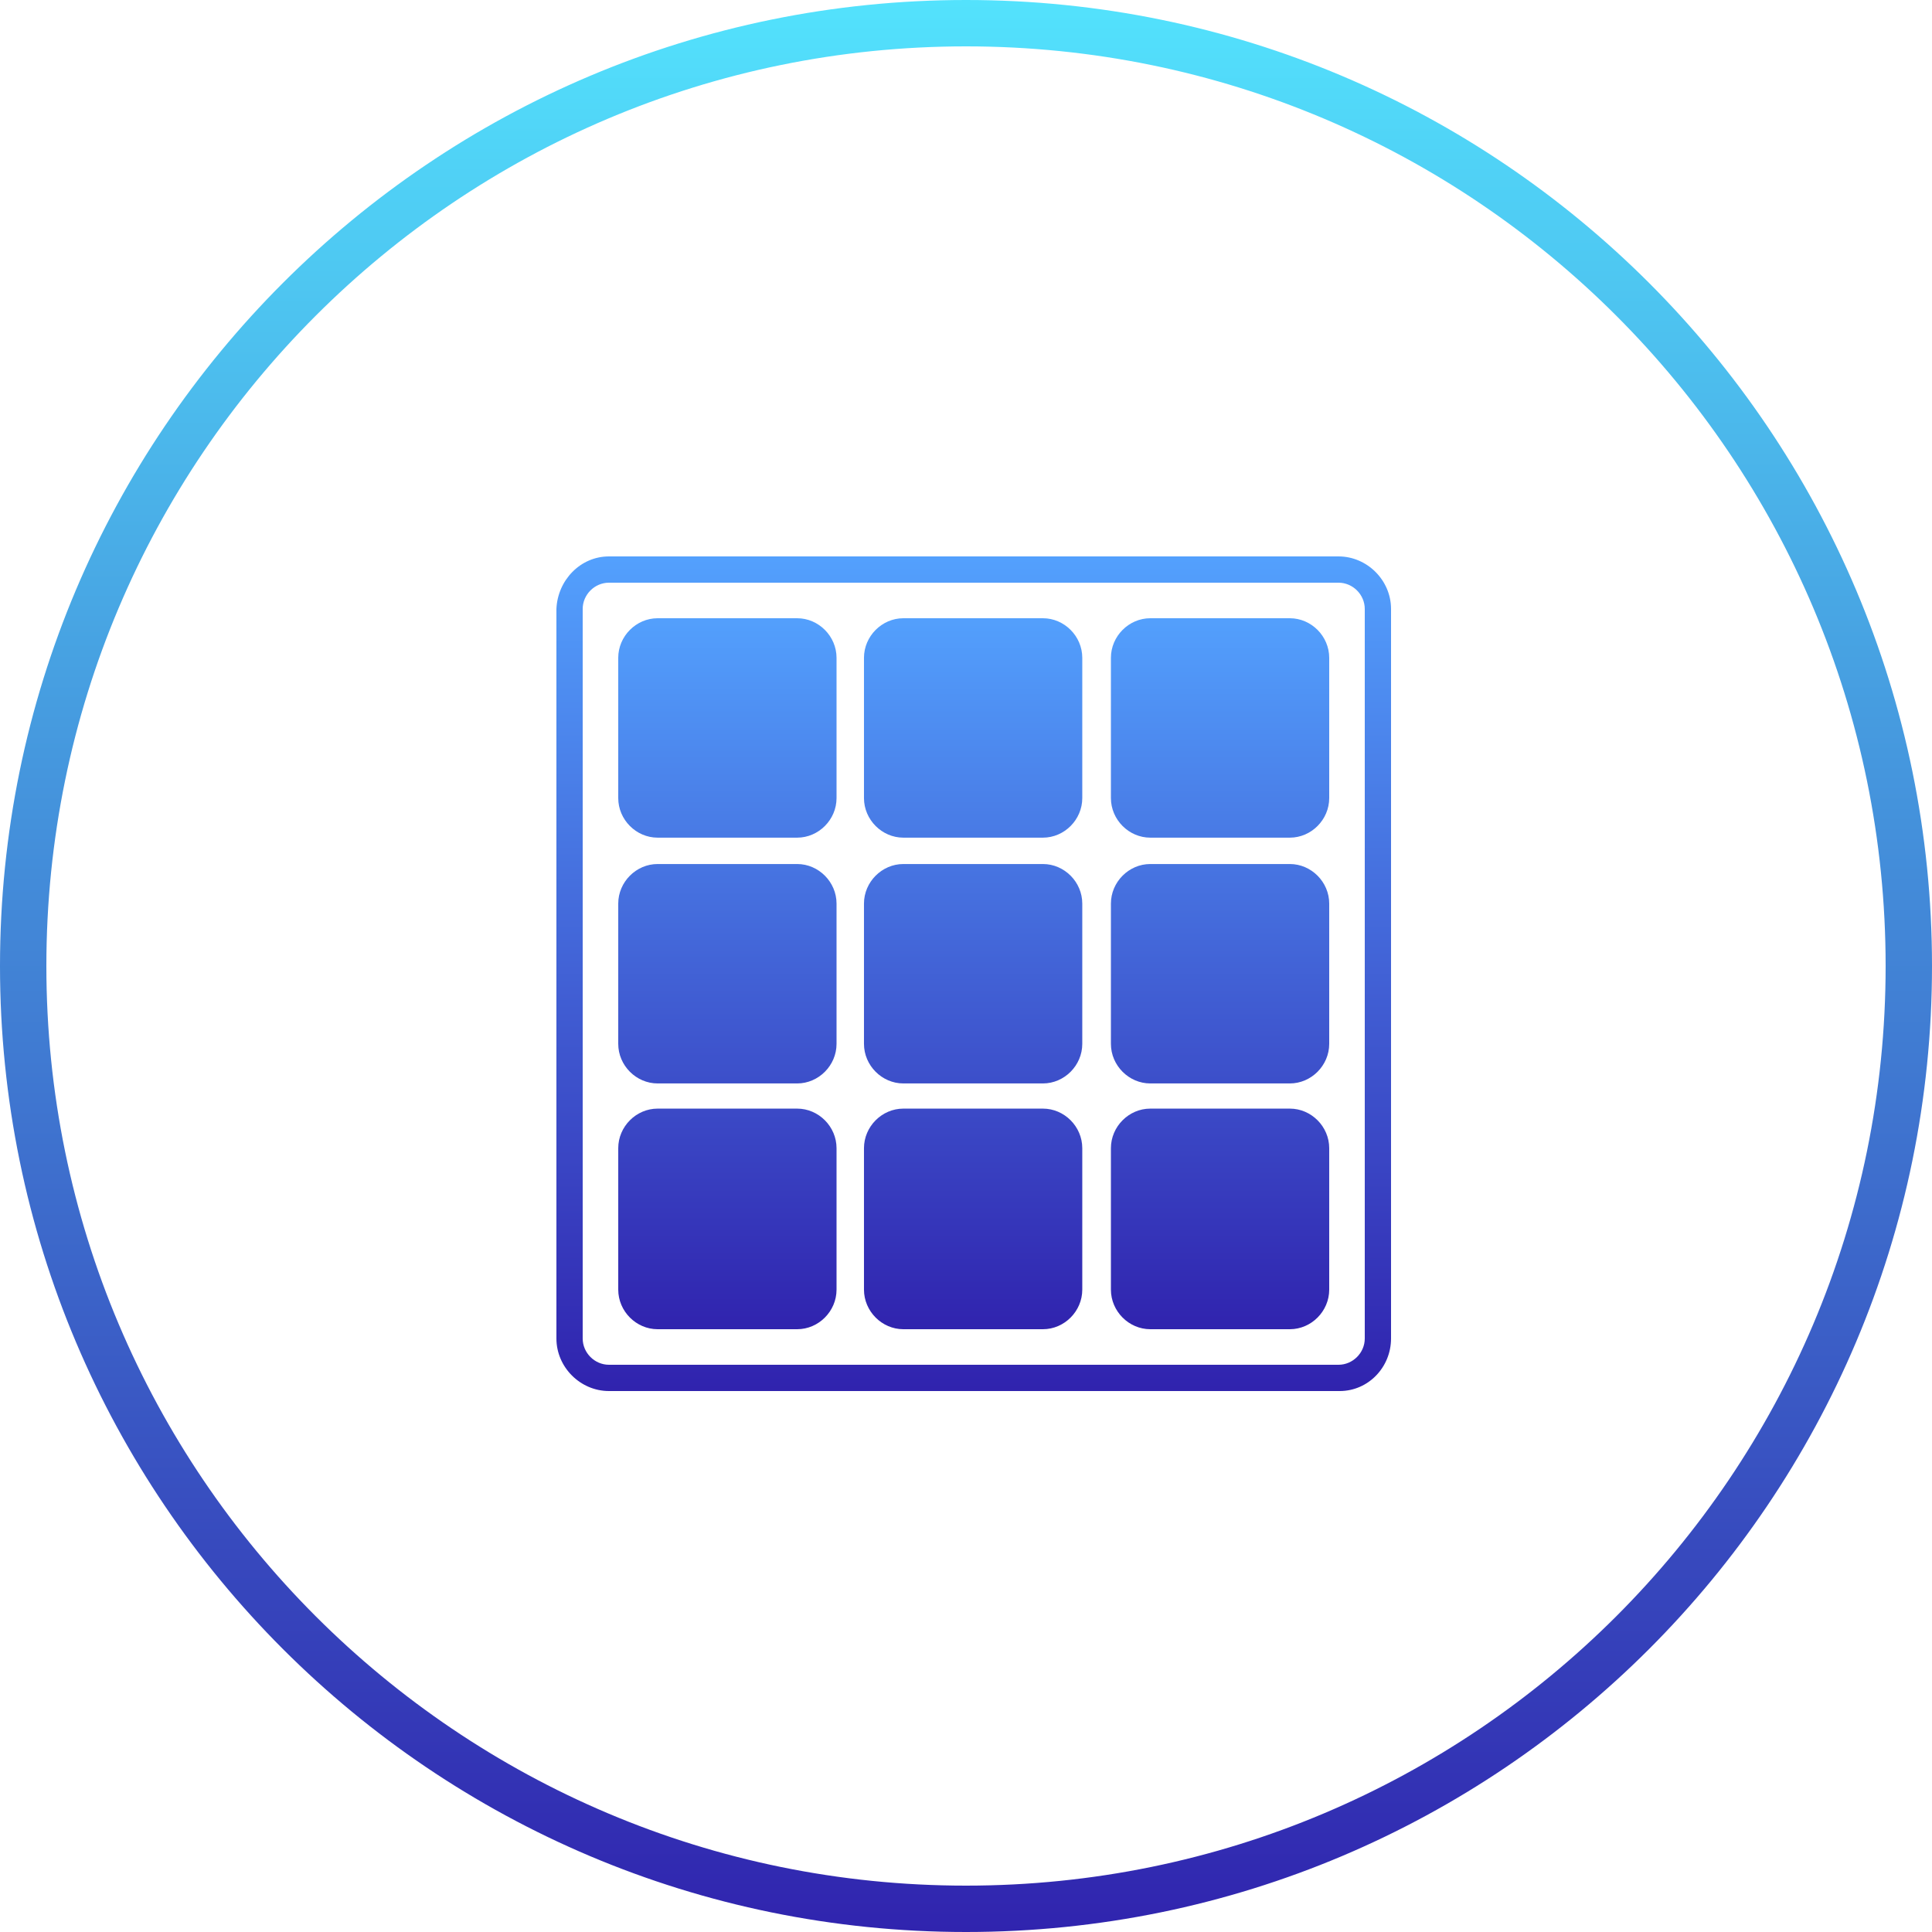 <?xml version="1.0" encoding="UTF-8"?>
<svg width="125px" height="125px" viewBox="0 0 125 125" version="1.1" xmlns="http://www.w3.org/2000/svg" xmlns:xlink="http://www.w3.org/1999/xlink">
    <!-- Generator: Sketch 49.1 (51147) - http://www.bohemiancoding.com/sketch -->
    <title>sunpower-products</title>
    <desc>Created with Sketch.</desc>
    <defs>
        <linearGradient x1="50%" y1="0%" x2="50%" y2="100%" id="linearGradient-1">
            <stop stop-color="#53E3FD" offset="0%"></stop>
            <stop stop-color="#3023AE" offset="100%"></stop>
        </linearGradient>
        <linearGradient x1="50%" y1="0%" x2="50%" y2="100%" id="linearGradient-2">
            <stop stop-color="#53A0FD" offset="0%"></stop>
            <stop stop-color="#3023AE" offset="100%"></stop>
        </linearGradient>
    </defs>
    <g id="faq" stroke="none" stroke-width="1" fill="none" fill-rule="evenodd">
        <g id="sp-sunpowercom-master-dealer-faq-01" transform="translate(-208, -432)" fill-rule="nonzero">
            <g id="sunpower-products" transform="translate(208, 432)">
                <path d="M62.5,125 C27.982,125 0,97.018 0,62.5 C0,27.982 27.982,0 62.5,0 C97.018,0 125,27.982 125,62.5 C125,97.018 97.018,125 62.5,125 Z M62.5,122 C95.361,122 122,95.361 122,62.5 C122,29.639 95.361,3 62.5,3 C29.639,3 3,29.639 3,62.5 C3,95.361 29.639,122 62.5,122 Z" id="Oval" fill="url(#linearGradient-1)"></path>
                <g id="Group-3" transform="translate(36, 36)" fill="url(#linearGradient-2)">
                    <g id="Group-18">
                        <path d="M18.124,15.636 C18.124,17.032 16.966,18.196 15.577,18.196 L6.547,18.196 C5.158,18.196 4,17.032 4,15.636 L4,6.56 C4,5.164 5.158,4 6.547,4 L15.577,4 C16.966,4 18.124,5.164 18.124,6.56 L18.124,15.636 Z M34.023,15.636 C34.023,17.032 32.866,18.196 31.477,18.196 L22.446,18.196 C21.057,18.196 19.899,17.032 19.899,15.636 L19.899,6.56 C19.899,5.164 21.057,4 22.446,4 L31.477,4 C32.866,4 34.023,5.164 34.023,6.56 L34.023,15.636 Z M18.124,31.538 C18.124,32.934 16.966,34.098 15.577,34.098 L6.547,34.098 C5.158,34.098 4,32.934 4,31.538 L4,22.462 C4,21.066 5.158,19.902 6.547,19.902 L15.577,19.902 C16.966,19.902 18.124,21.066 18.124,22.462 L18.124,31.538 Z M34.023,31.538 C34.023,32.934 32.866,34.098 31.477,34.098 L22.446,34.098 C21.057,34.098 19.899,32.934 19.899,31.538 L19.899,22.462 C19.899,21.066 21.057,19.902 22.446,19.902 L31.477,19.902 C32.866,19.902 34.023,21.066 34.023,22.462 L34.023,31.538 Z M50,15.636 C50,17.032 48.842,18.196 47.453,18.196 L38.423,18.196 C37.034,18.196 35.876,17.032 35.876,15.636 L35.876,6.56 C35.876,5.164 37.034,4 38.423,4 L47.453,4 C48.842,4 50,5.164 50,6.56 L50,15.636 Z M50,31.538 C50,32.934 48.842,34.098 47.453,34.098 L38.423,34.098 C37.034,34.098 35.876,32.934 35.876,31.538 L35.876,22.462 C35.876,21.066 37.034,19.902 38.423,19.902 L47.453,19.902 C48.842,19.902 50,21.066 50,22.462 L50,31.538 Z M18.124,47.44 C18.124,48.836 16.966,50 15.577,50 L6.547,50 C5.158,50 4,48.836 4,47.44 L4,38.287 C4,36.89 5.158,35.727 6.547,35.727 L15.577,35.727 C16.966,35.727 18.124,36.89 18.124,38.287 L18.124,47.44 Z M34.023,47.44 C34.023,48.836 32.866,50 31.477,50 L22.446,50 C21.057,50 19.899,48.836 19.899,47.44 L19.899,38.287 C19.899,36.89 21.057,35.727 22.446,35.727 L31.477,35.727 C32.866,35.727 34.023,36.89 34.023,38.287 L34.023,47.44 Z M50,47.44 C50,48.836 48.842,50 47.453,50 L38.423,50 C37.034,50 35.876,48.836 35.876,47.44 L35.876,38.287 C35.876,36.89 37.034,35.727 38.423,35.727 L47.453,35.727 C48.842,35.727 50,36.89 50,38.287 L50,47.44 Z" id="Combined-Shape"></path>
                        <path d="M50.678,54 L3.399,54 C1.545,54 0,52.455 0,50.601 L0,3.399 C0.077,1.545 1.545,0 3.399,0 L50.601,0 C52.455,0 54,1.545 54,3.399 L54,50.601 C54,52.455 52.532,54 50.678,54 Z M3.399,1.7 C2.472,1.7 1.7,2.472 1.7,3.399 L1.7,50.601 C1.7,51.528 2.472,52.3 3.399,52.3 L50.601,52.3 C51.528,52.3 52.3,51.528 52.3,50.601 L52.3,3.399 C52.3,2.472 51.528,1.7 50.601,1.7 L3.399,1.7 Z" id="Shape"></path>
                    </g>
                </g>
            </g>
        </g>
    </g>
</svg>